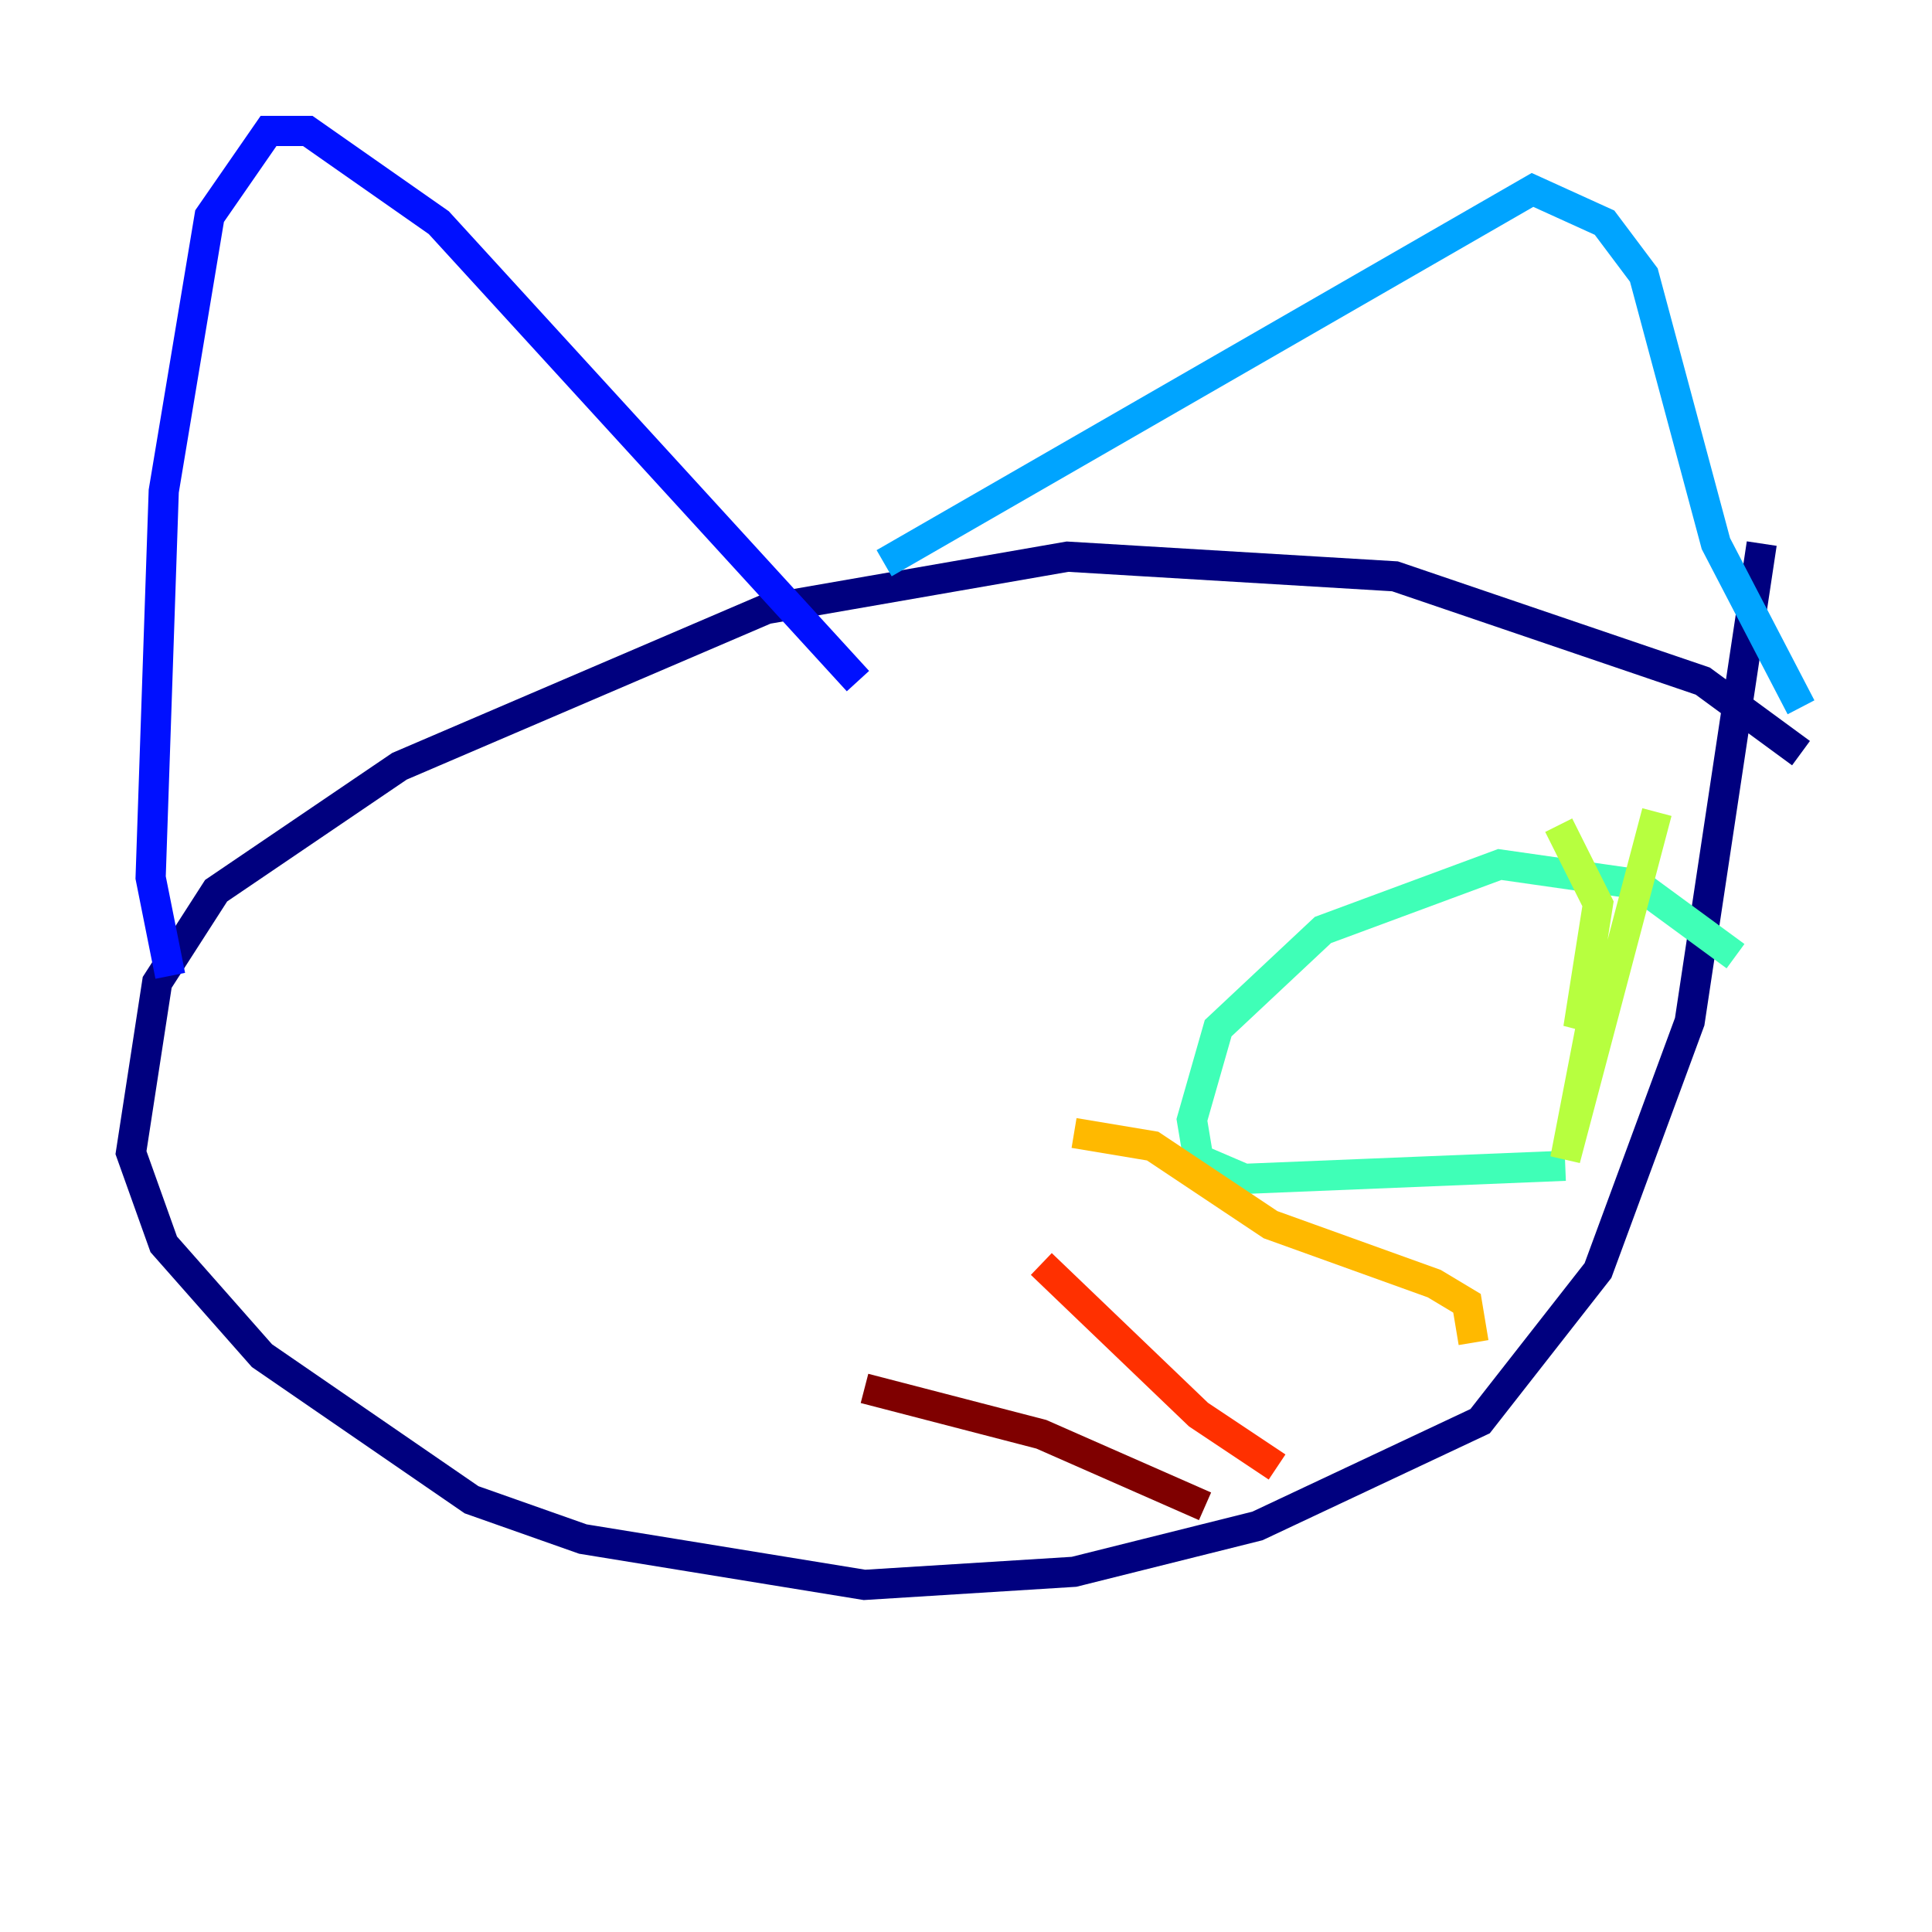 <?xml version="1.0" encoding="utf-8" ?>
<svg baseProfile="tiny" height="128" version="1.2" viewBox="0,0,128,128" width="128" xmlns="http://www.w3.org/2000/svg" xmlns:ev="http://www.w3.org/2001/xml-events" xmlns:xlink="http://www.w3.org/1999/xlink"><defs /><polyline fill="none" points="119.322,49.898 112.814,45.125 92.42,38.183 70.725,36.881 50.766,40.352 26.468,50.766 14.319,59.01 10.414,65.085 8.678,76.366 10.848,82.441 17.356,89.817 31.241,99.363 38.617,101.966 57.275,105.003 71.159,104.136 83.308,101.098 98.061,94.156 105.871,84.176 111.946,67.688 116.719,36.014" stroke="#00007f" stroke-width="2" /><polyline fill="none" points="11.281,64.651 9.98,58.142 10.848,32.542 13.885,14.319 17.79,8.678 20.393,8.678 29.071,14.752 56.841,45.125" stroke="#0010ff" stroke-width="2" /><polyline fill="none" points="58.576,37.315 101.532,12.583 106.305,14.752 108.909,18.224 113.681,36.014 119.322,46.861" stroke="#00a4ff" stroke-width="2" /><polyline fill="none" points="114.983,63.349 108.475,58.576 99.363,57.275 87.647,61.614 80.705,68.122 78.969,74.197 79.403,76.8 82.441,78.102 103.702,77.234" stroke="#3fffb7" stroke-width="2" /><polyline fill="none" points="103.268,54.671 105.871,59.878 104.57,68.122 106.305,63.349 103.702,76.8 109.776,53.803" stroke="#b7ff3f" stroke-width="2" /><polyline fill="none" points="97.627,88.949 97.193,86.346 95.024,85.044 84.176,81.139 76.366,75.932 71.159,75.064" stroke="#ffb900" stroke-width="2" /><polyline fill="none" points="84.61,97.193 79.403,93.722 68.99,83.742" stroke="#ff3000" stroke-width="2" /><polyline fill="none" points="79.837,99.797 68.99,95.024 57.275,91.986" stroke="#7f0000" stroke-width="2" /></svg>